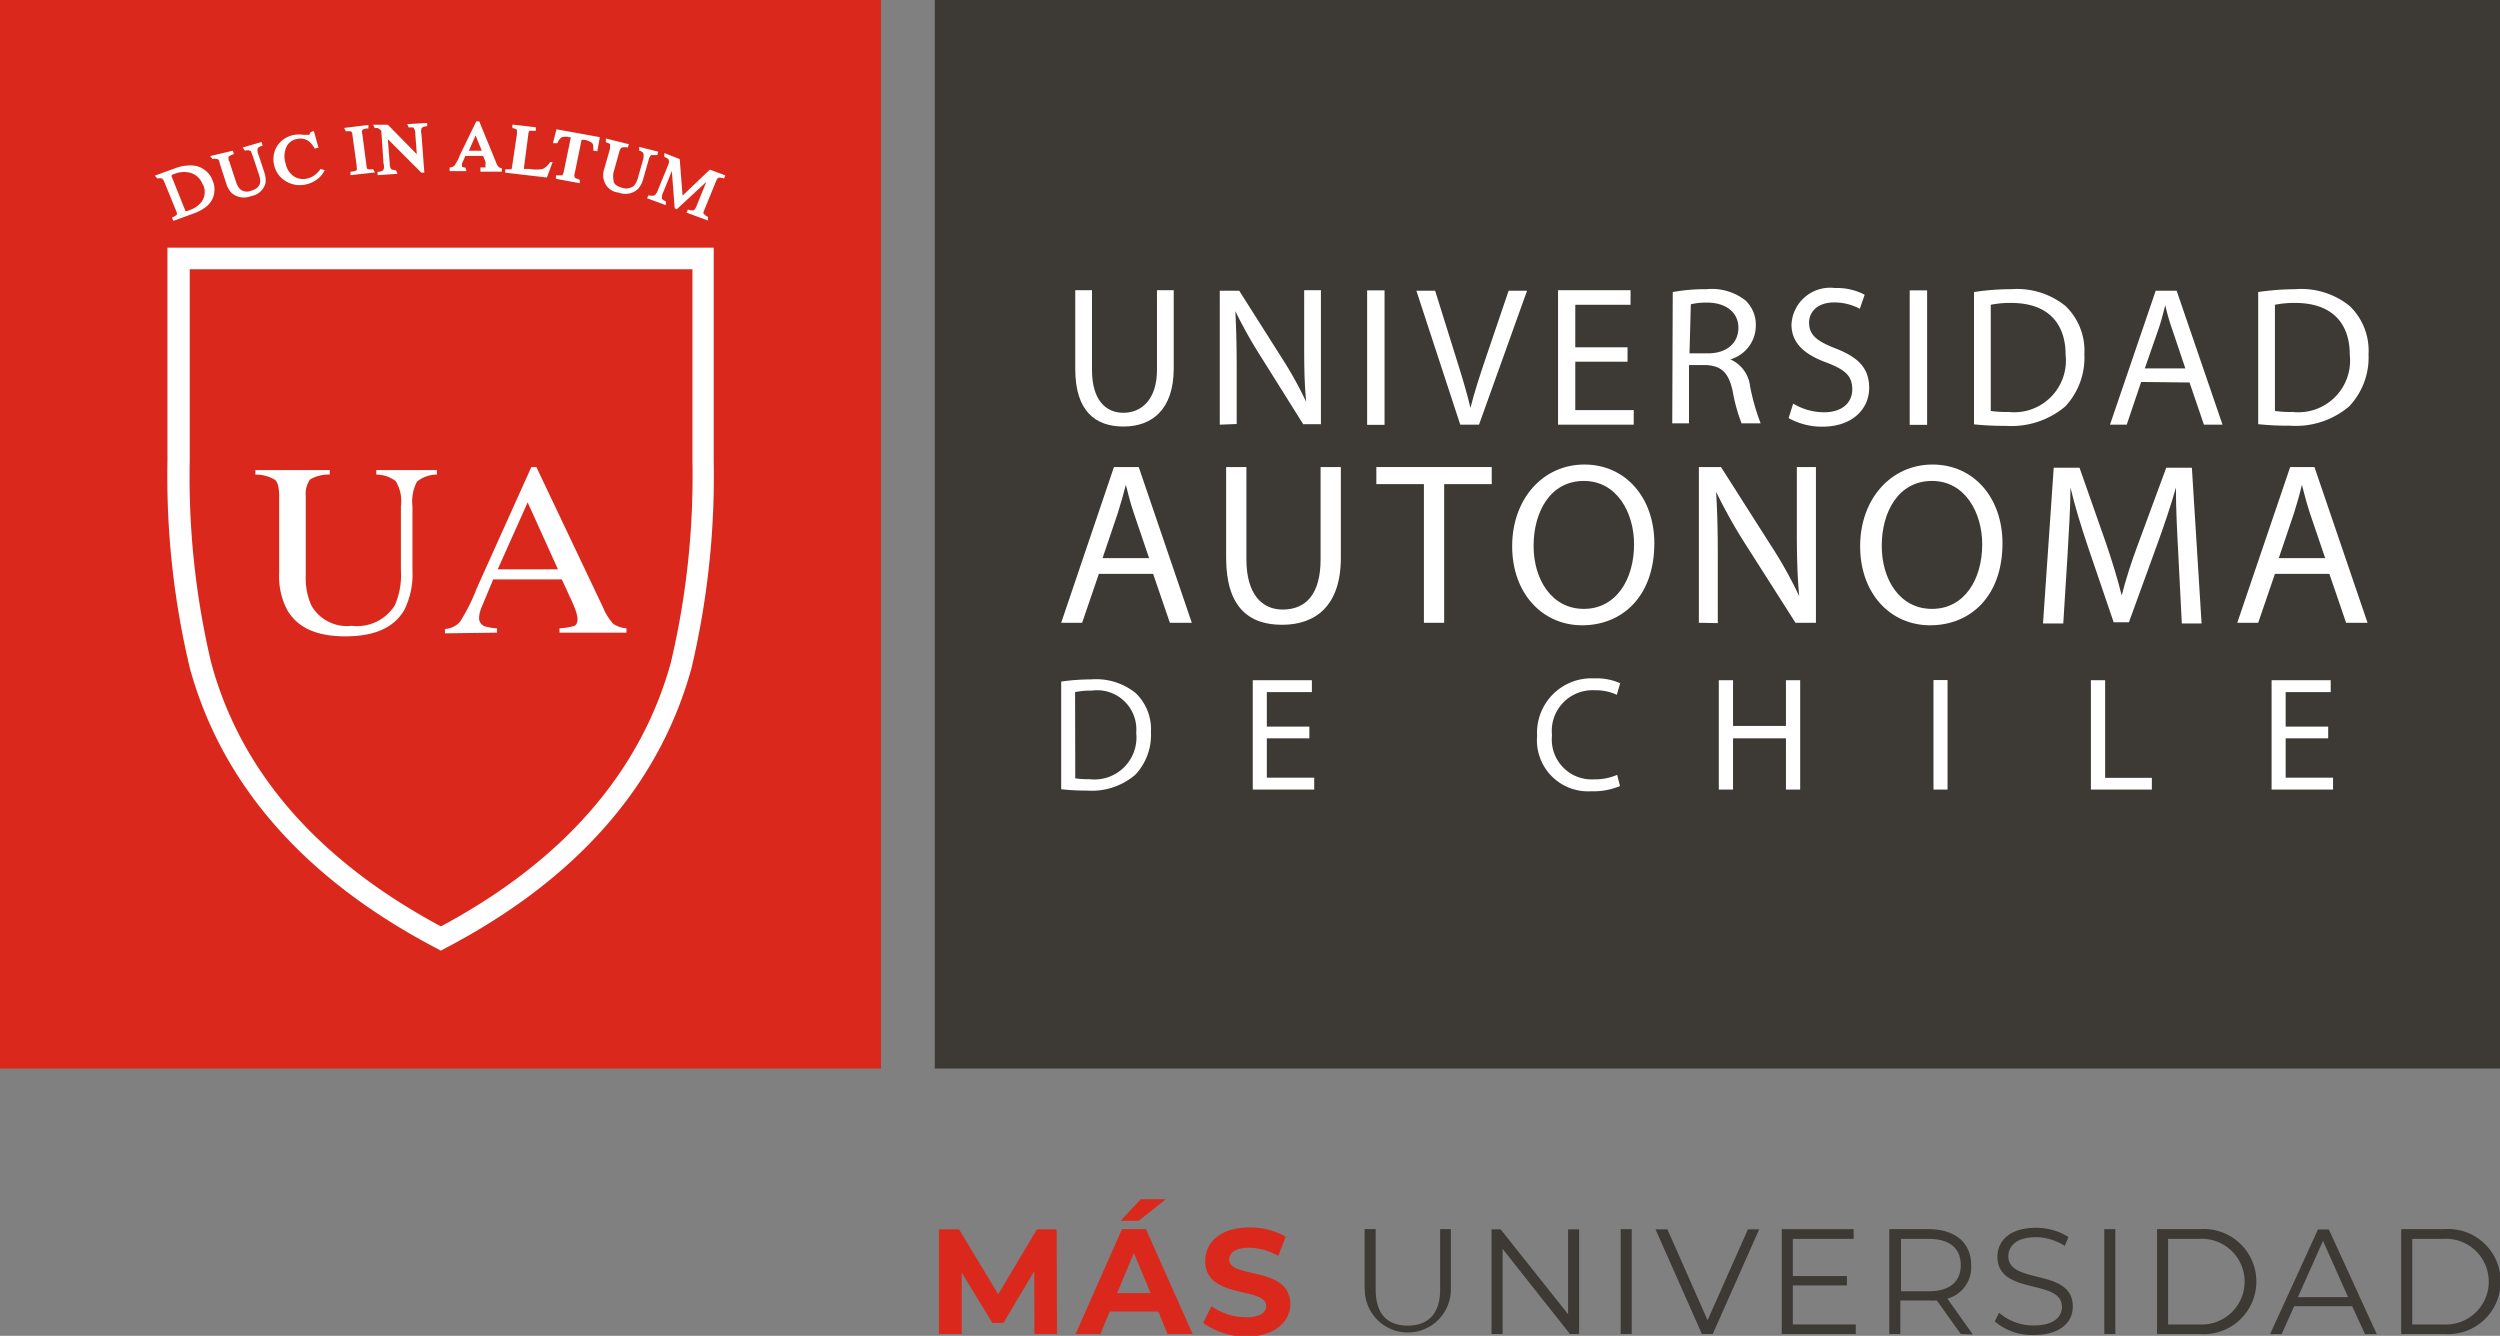 <svg xmlns="http://www.w3.org/2000/svg" viewBox="0 0 149.29 79.77"><rect x="0" y="0" width="149.29" height="79.77" fill="#808080" stroke="none"/><defs><style>.cls-1{fill:#3d3935;}.cls-2{fill:#da291c;}.cls-3{fill:#fff;}</style></defs><g id="Capa_2" data-name="Capa 2"><g id="Capa_1-2" data-name="Capa 1"><rect class="cls-1" x="55.82" width="93.47" height="63.81"/><rect class="cls-2" width="52.61" height="63.81"/><path class="cls-3" d="M39.93,9.78a.42.42,0,0,0,0-.25.62.62,0,0,0-.26-.16V9.14l.92.36.17,2.18,1.63-1.55.92.34-.07.19a.78.78,0,0,0-.34-.05.46.46,0,0,0-.14.21l-.71,1.74c-.06.13-.06.21,0,.23a.57.57,0,0,0,.23.16v.22L41,12.7l.08-.19a.67.67,0,0,0,.35.05.63.63,0,0,0,.16-.25l.59-1.45L40.41,12.5l-.12-.07-.17-2.22-.51,1.26a.68.68,0,0,0-.08.41.63.63,0,0,0,.23.14v.23l-1.12-.41.08-.18a.65.65,0,0,0,.38,0,.83.83,0,0,0,.2-.34ZM37,9l-.36,1.29a1.09,1.09,0,0,0,0,.48c0,.22.2.36.51.44a.72.72,0,0,0,.72-.13,1.26,1.26,0,0,0,.24-.52l.3-1.05a.71.71,0,0,0,0-.38A.44.44,0,0,0,38.17,9l0-.23,1.14.29-.06.2c-.23,0-.33,0-.37,0a.72.72,0,0,0-.16.34l-.3,1.05a1.43,1.43,0,0,1-.34.65,1.11,1.11,0,0,1-1.14.2,1,1,0,0,1-.87-.71,1.08,1.08,0,0,1,0-.66l.36-1.26c0-.15,0-.22,0-.25s-.09-.07-.25-.13l0-.22,1.37.34-.06.2a.93.93,0,0,0-.36,0A.37.37,0,0,0,37,9M35.43,9c0-.29,0-.42-.1-.48s-.17-.12-.43-.17l-.17,0-.41,2a.36.36,0,0,0,0,.25.87.87,0,0,0,.3.13l0,.21-1.42-.26,0-.21c.26,0,.35,0,.37,0s.07-.09.11-.28l.41-2L34,8.2a.74.74,0,0,0-.46,0,.66.66,0,0,0-.25.35l-.27,0,.21-.83,2.59.47-.15.84ZM32.66,10.6l-2.49-.29,0-.2c.23,0,.32,0,.35,0s.05-.07.07-.23L30.87,8c0-.15,0-.22,0-.25a.57.57,0,0,0-.27-.1l0-.21,1.4.16,0,.21c-.24,0-.33,0-.37,0s-.06.07-.08.2l-.26,2a.17.17,0,0,0,0,.08l.15,0,.2,0a2.15,2.15,0,0,0,.77,0,1.06,1.06,0,0,0,.44-.41H33ZM27.44,9.31l1-2.06h.18l1,2.44a.74.74,0,0,0,.15.27.37.37,0,0,0,.2.09l0,.2-1.28,0V10l.3,0V9.83L29,9.68l-.15-.37-1.06,0-.2.45a.35.35,0,0,0,0,.12.08.08,0,0,0,0,.08.57.57,0,0,0,.21.05l.05.21-1,0V10a.42.42,0,0,0,.28-.1,3.36,3.36,0,0,0,.3-.54M28.77,9l-.37-.91L28,9Zm-6-1.2a2,2,0,0,0-.2-.15.71.71,0,0,0-.19,0l-.1-.2.88,0,1.73,1.76-.09-1.2a.59.59,0,0,0-.11-.39.69.69,0,0,0-.28,0l-.09-.21,1.19-.07v.2c-.22,0-.31.08-.34.13a.72.72,0,0,0,0,.37l.17,2.27h-.18l-2-2,.11,1.42c0,.23.06.35.12.39s.1,0,.26.06l.09.2-1.19.08v-.2c.24,0,.33-.08.35-.13s.06-.15,0-.38Zm-1.72.29c0-.15-.05-.22-.09-.24a.66.66,0,0,0-.3,0l-.11-.21L22,7.46l0,.21c-.25,0-.34.07-.36.1s-.05.1,0,.26l.24,1.83c0,.17.06.23.08.24a.73.73,0,0,0,.32,0l.11.2-1.46.16,0-.21c.25,0,.34-.07.37-.1s0-.09,0-.25ZM18.54,7.9l.2-.08.28,1-.23.05a1.42,1.42,0,0,0-.33-.42.83.83,0,0,0-.72-.15.84.84,0,0,0-.62.44,1.35,1.35,0,0,0-.07,1,1.23,1.23,0,0,0,.47.77,1,1,0,0,0,.78.16,1.17,1.17,0,0,0,.55-.26,1.56,1.56,0,0,0,.29-.32l.25.07a1.46,1.46,0,0,1-.33.45,1.73,1.73,0,0,1-.77.4A1.62,1.62,0,0,1,17,10.78a1.46,1.46,0,0,1-.63-.93,1.48,1.48,0,0,1,.18-1.13,1.52,1.52,0,0,1,1.05-.67,1.75,1.75,0,0,1,.52,0l.27,0,.07,0a.16.16,0,0,0,.05-.09M13.67,9.57l.42,1.28a1.15,1.15,0,0,0,.23.43.62.62,0,0,0,.67.11c.33-.09.49-.25.54-.47a1.18,1.18,0,0,0-.09-.56l-.33-1C15,9.1,15,9,14.93,9a.41.41,0,0,0-.3,0l-.14-.19,1.13-.33.06.21c-.22.08-.28.14-.3.19a.67.67,0,0,0,.06.37l.33,1a1.42,1.42,0,0,1,.08.71,1.07,1.07,0,0,1-.85.75,1.14,1.14,0,0,1-1.15-.17,1.35,1.35,0,0,1-.34-.58l-.4-1.24c0-.16-.1-.21-.13-.22a.55.55,0,0,0-.29,0l-.14-.18L13.9,9l.07.2c-.23.08-.3.13-.32.16s0,.1,0,.25M9.81,10.86c-.06-.13-.11-.19-.14-.2a.6.6,0,0,0-.27,0l-.16-.17,1.19-.43a2.58,2.58,0,0,1,1.05-.18,1.37,1.37,0,0,1,1.22.91,1.25,1.25,0,0,1,.1.63,1.2,1.2,0,0,1-.2.61,1.42,1.42,0,0,1-.28.31,2.7,2.7,0,0,1-.76.41l-1.21.44-.08-.2a1,1,0,0,0,.29-.17.42.42,0,0,0-.05-.25Zm2.3.18a1.09,1.09,0,0,0-.71-.71,1.51,1.51,0,0,0-1,.06.34.34,0,0,0-.15.08s0,0,0,.07l.8,2c0,.06.05.07.06.07a.42.42,0,0,0,.17-.05A1.55,1.55,0,0,0,12,12.1,1,1,0,0,0,12.11,11"/><path class="cls-2" d="M42,27.51V15.44H10.65V27.51A48.4,48.4,0,0,0,12,39.74C13.81,46.47,18.65,52,26.33,56c7.68-4,12.49-9.57,14.35-16.3A49.41,49.41,0,0,0,42,27.51"/><path class="cls-3" d="M26.33,56.77l-.3-.16c-7.83-4.11-12.77-9.73-14.69-16.7A49.37,49.37,0,0,1,10,27.51V14.79H42.62V27.51a49.81,49.81,0,0,1-1.33,12.4c-1.93,7-6.87,12.61-14.67,16.7Zm-15-40.69V27.51a48.17,48.17,0,0,0,1.28,12.06C14.37,46.1,19,51.39,26.33,55.32c7.3-3.91,11.92-9.21,13.73-15.75a48.51,48.51,0,0,0,1.29-12.06l0-11.43Z"/><path class="cls-3" d="M19.69,28.07v.27a2.15,2.15,0,0,0-1.17.29,1.45,1.45,0,0,0-.26,1v4.71a4,4,0,0,0,.33,1.81A2.44,2.44,0,0,0,21,37.37a2.66,2.66,0,0,0,2.57-1.21,4.48,4.48,0,0,0,.37-2.09V30.23a2.29,2.29,0,0,0-.31-1.5,1.91,1.91,0,0,0-1.16-.39v-.27h3.62v.27a1.89,1.89,0,0,0-1.19.42,2.55,2.55,0,0,0-.27,1.47v3.84a4.76,4.76,0,0,1-.5,2.38C23.49,37.51,22.33,38,20.62,38s-2.84-.51-3.46-1.56a4.27,4.27,0,0,1-.49-2.2v-4.6c0-.54-.09-.88-.27-1a2.23,2.23,0,0,0-1.15-.3v-.27Zm6.88,9.75v-.26a1.29,1.29,0,0,0,.9-.43,11.18,11.18,0,0,0,1-2l3.26-7.24h.3L36,36.25a3.42,3.42,0,0,0,.62,1,1.57,1.57,0,0,0,.79.27v.26h-4v-.26a4.1,4.1,0,0,0,.88-.14c.13-.06.19-.19.2-.41a2.44,2.44,0,0,0-.07-.38,6.12,6.12,0,0,0-.22-.58l-.65-1.41h-4.1c-.41,1-.65,1.55-.73,1.76a1.8,1.8,0,0,0-.11.51.52.52,0,0,0,.31.52,2.78,2.78,0,0,0,.76.13v.26ZM33.32,34,31.51,30,29.72,34Z"/><path class="cls-3" d="M65.21,17.33v4.76c0,1.79.81,2.56,1.88,2.56s2-.79,2-2.56V17.33h1V22c0,2.46-1.3,3.47-3,3.47s-2.88-.94-2.88-3.43V17.33Z"/><path class="cls-3" d="M72.84,25.36v-8H74l2.58,4.07A22.55,22.55,0,0,1,78,24h0c-.1-1.07-.12-2-.12-3.3V17.33h1v8H77.82l-2.55-4.07a27.05,27.05,0,0,1-1.5-2.68h0c.05,1,.08,2,.08,3.31v3.43Z"/><rect class="cls-3" x="81.64" y="17.34" width="1.04" height="8.03"/><path class="cls-3" d="M87.2,25.36l-2.62-8H85.7l1.25,4c.34,1.08.64,2.06.86,3h0c.23-.93.56-1.94.92-3l1.36-4h1.1l-2.87,8Z"/><polygon class="cls-3" points="97.19 21.6 94.07 21.6 94.07 24.49 97.56 24.49 97.56 25.36 93.04 25.36 93.04 17.33 97.37 17.33 97.37 18.2 94.07 18.2 94.07 20.74 97.19 20.74 97.19 21.6"/><path class="cls-3" d="M100.89,21.1H102c1.11,0,1.81-.61,1.81-1.53s-.75-1.49-1.84-1.5a4,4,0,0,0-1,.1Zm-1-3.66a10.62,10.62,0,0,1,2-.17,3.26,3.26,0,0,1,2.33.66,2,2,0,0,1,.63,1.53,2.1,2.1,0,0,1-1.52,2v0a2,2,0,0,1,1.18,1.62,12.83,12.83,0,0,0,.63,2.2H104a10,10,0,0,1-.53-1.92c-.24-1.1-.67-1.52-1.61-1.56h-1v3.48h-1Z"/><path class="cls-3" d="M107.08,24.1a3.6,3.6,0,0,0,1.85.52c1.06,0,1.68-.56,1.68-1.37s-.43-1.17-1.51-1.59c-1.31-.47-2.12-1.15-2.12-2.28a2.31,2.31,0,0,1,2.6-2.18,3.55,3.55,0,0,1,1.77.4l-.29.84a3.23,3.23,0,0,0-1.52-.38c-1.1,0-1.51.65-1.51,1.2,0,.75.48,1.12,1.59,1.55,1.36.53,2,1.18,2,2.36s-.92,2.31-2.81,2.31a4.13,4.13,0,0,1-2-.51Z"/><rect class="cls-3" x="114.04" y="17.34" width="1.04" height="8.03"/><path class="cls-3" d="M118.88,24.54a6.32,6.32,0,0,0,1.05.06,3.09,3.09,0,0,0,3.42-3.41c0-1.89-1.06-3.1-3.25-3.1a5.89,5.89,0,0,0-1.22.11Zm-1-7.1a14.3,14.3,0,0,1,2.21-.17,4.61,4.61,0,0,1,3.25,1,3.7,3.7,0,0,1,1.13,2.89,4.25,4.25,0,0,1-1.15,3.12,5,5,0,0,1-3.55,1.15,17,17,0,0,1-1.89-.09Z"/><path class="cls-3" d="M130.5,22l-.78-2.32a12.75,12.75,0,0,1-.42-1.46h0c-.12.48-.25,1-.41,1.45L128.08,22Zm-2.64.81L127,25.36H126l2.73-8h1.25l2.74,8h-1.11l-.86-2.52Z"/><path class="cls-3" d="M135.85,24.54a6.25,6.25,0,0,0,1.05.06,3.09,3.09,0,0,0,3.42-3.41c0-1.89-1.06-3.1-3.26-3.1a5.78,5.78,0,0,0-1.21.11Zm-1-7.1a15.54,15.54,0,0,1,2.21-.17,4.6,4.6,0,0,1,3.25,1,3.7,3.7,0,0,1,1.13,2.88,4.25,4.25,0,0,1-1.16,3.12,4.92,4.92,0,0,1-3.54,1.15,16.72,16.72,0,0,1-1.89-.09Z"/><path class="cls-3" d="M68.62,33.33l-.91-2.68c-.21-.61-.34-1.16-.48-1.7h0c-.14.56-.3,1.12-.48,1.69l-.91,2.69Zm-3,.94-1,2.92H63.37l3.15-9.3H68l3.17,9.3H69.86l-1-2.92Z"/><path class="cls-3" d="M74.43,27.89V33.4c0,2.08.93,3,2.16,3,1.39,0,2.27-.91,2.27-3V27.89h1.21v5.42c0,2.86-1.5,4-3.51,4s-3.34-1.08-3.34-4V27.89Z"/><polygon class="cls-3" points="85.03 28.91 82.19 28.91 82.19 27.89 89.08 27.89 89.08 28.91 86.24 28.91 86.24 37.19 85.03 37.19 85.03 28.91"/><path class="cls-3" d="M91.58,32.6c0,2,1.08,3.76,3,3.76s3-1.75,3-3.86c0-1.85-1-3.78-3-3.78s-3,1.84-3,3.88m7.21-.16c0,3.2-1.94,4.9-4.31,4.9s-4.18-1.9-4.18-4.72,1.83-4.88,4.31-4.88,4.18,2,4.18,4.7"/><path class="cls-3" d="M101.45,37.19v-9.3h1.32l3,4.71a24.8,24.8,0,0,1,1.67,3l0,0c-.11-1.24-.14-2.37-.14-3.82V27.89h1.14v9.3h-1.22l-3-4.71a30.78,30.78,0,0,1-1.74-3.11h0c.07,1.18.1,2.29.1,3.84v4Z"/><path class="cls-3" d="M112.37,32.6c0,2,1.07,3.76,3,3.76s3-1.75,3-3.86c0-1.85-1-3.78-3-3.78s-3,1.84-3,3.88m7.21-.16c0,3.2-1.94,4.9-4.32,4.9s-4.18-1.9-4.18-4.72,1.84-4.88,4.32-4.88,4.18,2,4.18,4.7"/><path class="cls-3" d="M130.08,33.11c-.07-1.3-.15-2.86-.14-4h0c-.31,1.09-.7,2.25-1.17,3.54l-1.64,4.51h-.91l-1.51-4.43c-.44-1.31-.81-2.51-1.07-3.62h0c0,1.16-.1,2.72-.18,4.12l-.25,4H122l.64-9.3h1.54l1.58,4.5c.39,1.14.7,2.17.94,3.13h0c.24-.94.57-2,1-3.13l1.66-4.5h1.53l.58,9.3h-1.18Z"/><path class="cls-3" d="M138.85,33.33l-.91-2.68c-.2-.61-.34-1.16-.48-1.7h0c-.13.56-.29,1.12-.47,1.69l-.91,2.69Zm-3,.94-1,2.92H133.6l3.16-9.3h1.45l3.17,9.3H140.1l-1-2.92Z"/><path class="cls-3" d="M64.21,46.48a5.17,5.17,0,0,0,.85.05,2.51,2.51,0,0,0,2.79-2.77,2.34,2.34,0,0,0-2.65-2.52,4.62,4.62,0,0,0-1,.09Zm-.84-5.78a13.15,13.15,0,0,1,1.79-.13,3.77,3.77,0,0,1,2.65.81,3,3,0,0,1,.92,2.35,3.45,3.45,0,0,1-.94,2.54,4,4,0,0,1-2.89.94,13.1,13.1,0,0,1-1.53-.08Z"/><polygon class="cls-3" points="78.19 44.09 75.65 44.09 75.65 46.44 78.48 46.44 78.48 47.15 74.81 47.15 74.81 40.62 78.34 40.62 78.34 41.33 75.65 41.33 75.65 43.39 78.19 43.39 78.19 44.09"/><path class="cls-3" d="M96.74,46.94a4.09,4.09,0,0,1-1.72.31,3.05,3.05,0,0,1-3.23-3.31,3.25,3.25,0,0,1,3.41-3.43,3.45,3.45,0,0,1,1.55.29l-.2.69a3,3,0,0,0-1.32-.27,2.43,2.43,0,0,0-2.55,2.69,2.38,2.38,0,0,0,2.51,2.63,3.32,3.32,0,0,0,1.38-.27Z"/><polygon class="cls-3" points="103.49 40.62 103.49 43.35 106.65 43.35 106.65 40.62 107.5 40.62 107.5 47.15 106.65 47.15 106.65 44.09 103.49 44.09 103.49 47.15 102.64 47.15 102.64 40.62 103.49 40.62"/><rect class="cls-3" x="115.46" y="40.61" width="0.84" height="6.54"/><polygon class="cls-3" points="124.86 40.62 125.71 40.62 125.71 46.45 128.5 46.45 128.5 47.15 124.86 47.15 124.86 40.62"/><polygon class="cls-3" points="139.03 44.09 136.49 44.09 136.49 46.44 139.32 46.44 139.32 47.15 135.65 47.15 135.65 40.62 139.18 40.62 139.18 41.33 136.49 41.33 136.49 43.39 139.03 43.39 139.03 44.09"/><polygon class="cls-2" points="61.77 79.66 61.76 75.91 59.92 79 59.26 79 57.43 75.99 57.43 79.66 56.07 79.66 56.07 73.41 57.27 73.41 59.61 77.29 61.92 73.41 63.1 73.41 63.12 79.66 61.77 79.66"/><path class="cls-2" d="M69.17,78.32h-2.9l-.56,1.34H64.23L67,73.4h1.43l2.79,6.26H69.72Zm-.46-1.1-1-2.39-1,2.39ZM68,72.9H66.92l1.2-1.29h1.5Z"/><path class="cls-2" d="M71.85,79,72.34,78a3.64,3.64,0,0,0,2.06.66c.86,0,1.21-.29,1.21-.67,0-1.18-3.64-.37-3.64-2.69,0-1.07.86-2,2.64-2a4.27,4.27,0,0,1,2.17.55L76.33,75a3.53,3.53,0,0,0-1.73-.49c-.86,0-1.19.32-1.19.71,0,1.16,3.64.36,3.64,2.66,0,1-.87,1.94-2.66,1.94A4.42,4.42,0,0,1,71.85,79"/><path class="cls-1" d="M81.49,77V73.4h.66V77c0,1.48.7,2.16,1.92,2.16S86,78.44,86,77V73.4h.64V77a2.57,2.57,0,1,1-5.14,0"/><polygon class="cls-1" points="94.3 73.41 94.3 79.66 93.75 79.66 89.73 74.58 89.73 79.66 89.07 79.66 89.07 73.41 89.61 73.41 93.64 78.48 93.64 73.41 94.3 73.41"/><rect class="cls-1" x="96.78" y="73.4" width="0.66" height="6.26"/><polygon class="cls-1" points="105.05 73.41 102.28 79.66 101.63 79.66 98.86 73.41 99.57 73.41 101.97 78.84 104.38 73.41 105.05 73.41"/><polygon class="cls-1" points="110.82 79.09 110.82 79.66 106.4 79.66 106.4 73.4 110.69 73.4 110.69 73.98 107.06 73.98 107.06 76.2 110.29 76.2 110.29 76.76 107.06 76.76 107.06 79.09 110.82 79.09"/><path class="cls-1" d="M117.09,79.66l-1.43-2a4,4,0,0,1-.5,0h-1.68v2h-.66V73.4h2.34c1.59,0,2.55.81,2.55,2.15a1.94,1.94,0,0,1-1.42,2l1.52,2.14Zm0-4.11c0-1-.66-1.57-1.91-1.57h-1.66v3.13h1.66c1.25,0,1.91-.58,1.91-1.56"/><path class="cls-1" d="M119.12,78.9l.26-.51a3.07,3.07,0,0,0,2.07.76c1.17,0,1.68-.49,1.68-1.11,0-1.71-3.85-.66-3.85-3,0-.92.71-1.72,2.3-1.72a3.59,3.59,0,0,1,1.94.55l-.22.53a3.24,3.24,0,0,0-1.72-.52c-1.14,0-1.65.51-1.65,1.14,0,1.71,3.85.68,3.85,3,0,.92-.73,1.7-2.33,1.7a3.43,3.43,0,0,1-2.33-.81"/><rect class="cls-1" x="125.66" y="73.4" width="0.66" height="6.26"/><path class="cls-1" d="M128.81,73.4h2.54a3.14,3.14,0,1,1,0,6.26h-2.54Zm2.51,5.69a2.56,2.56,0,1,0,0-5.11h-1.85v5.11Z"/><path class="cls-1" d="M140.46,78H137l-.75,1.67h-.69l2.86-6.25h.65l2.86,6.25h-.7Zm-.24-.54-1.5-3.36-1.5,3.36Z"/><path class="cls-1" d="M143.39,73.4h2.55a3.14,3.14,0,1,1,0,6.26h-2.55Zm2.51,5.69a2.56,2.56,0,1,0,0-5.11h-1.85v5.11Z"/></g></g></svg>
